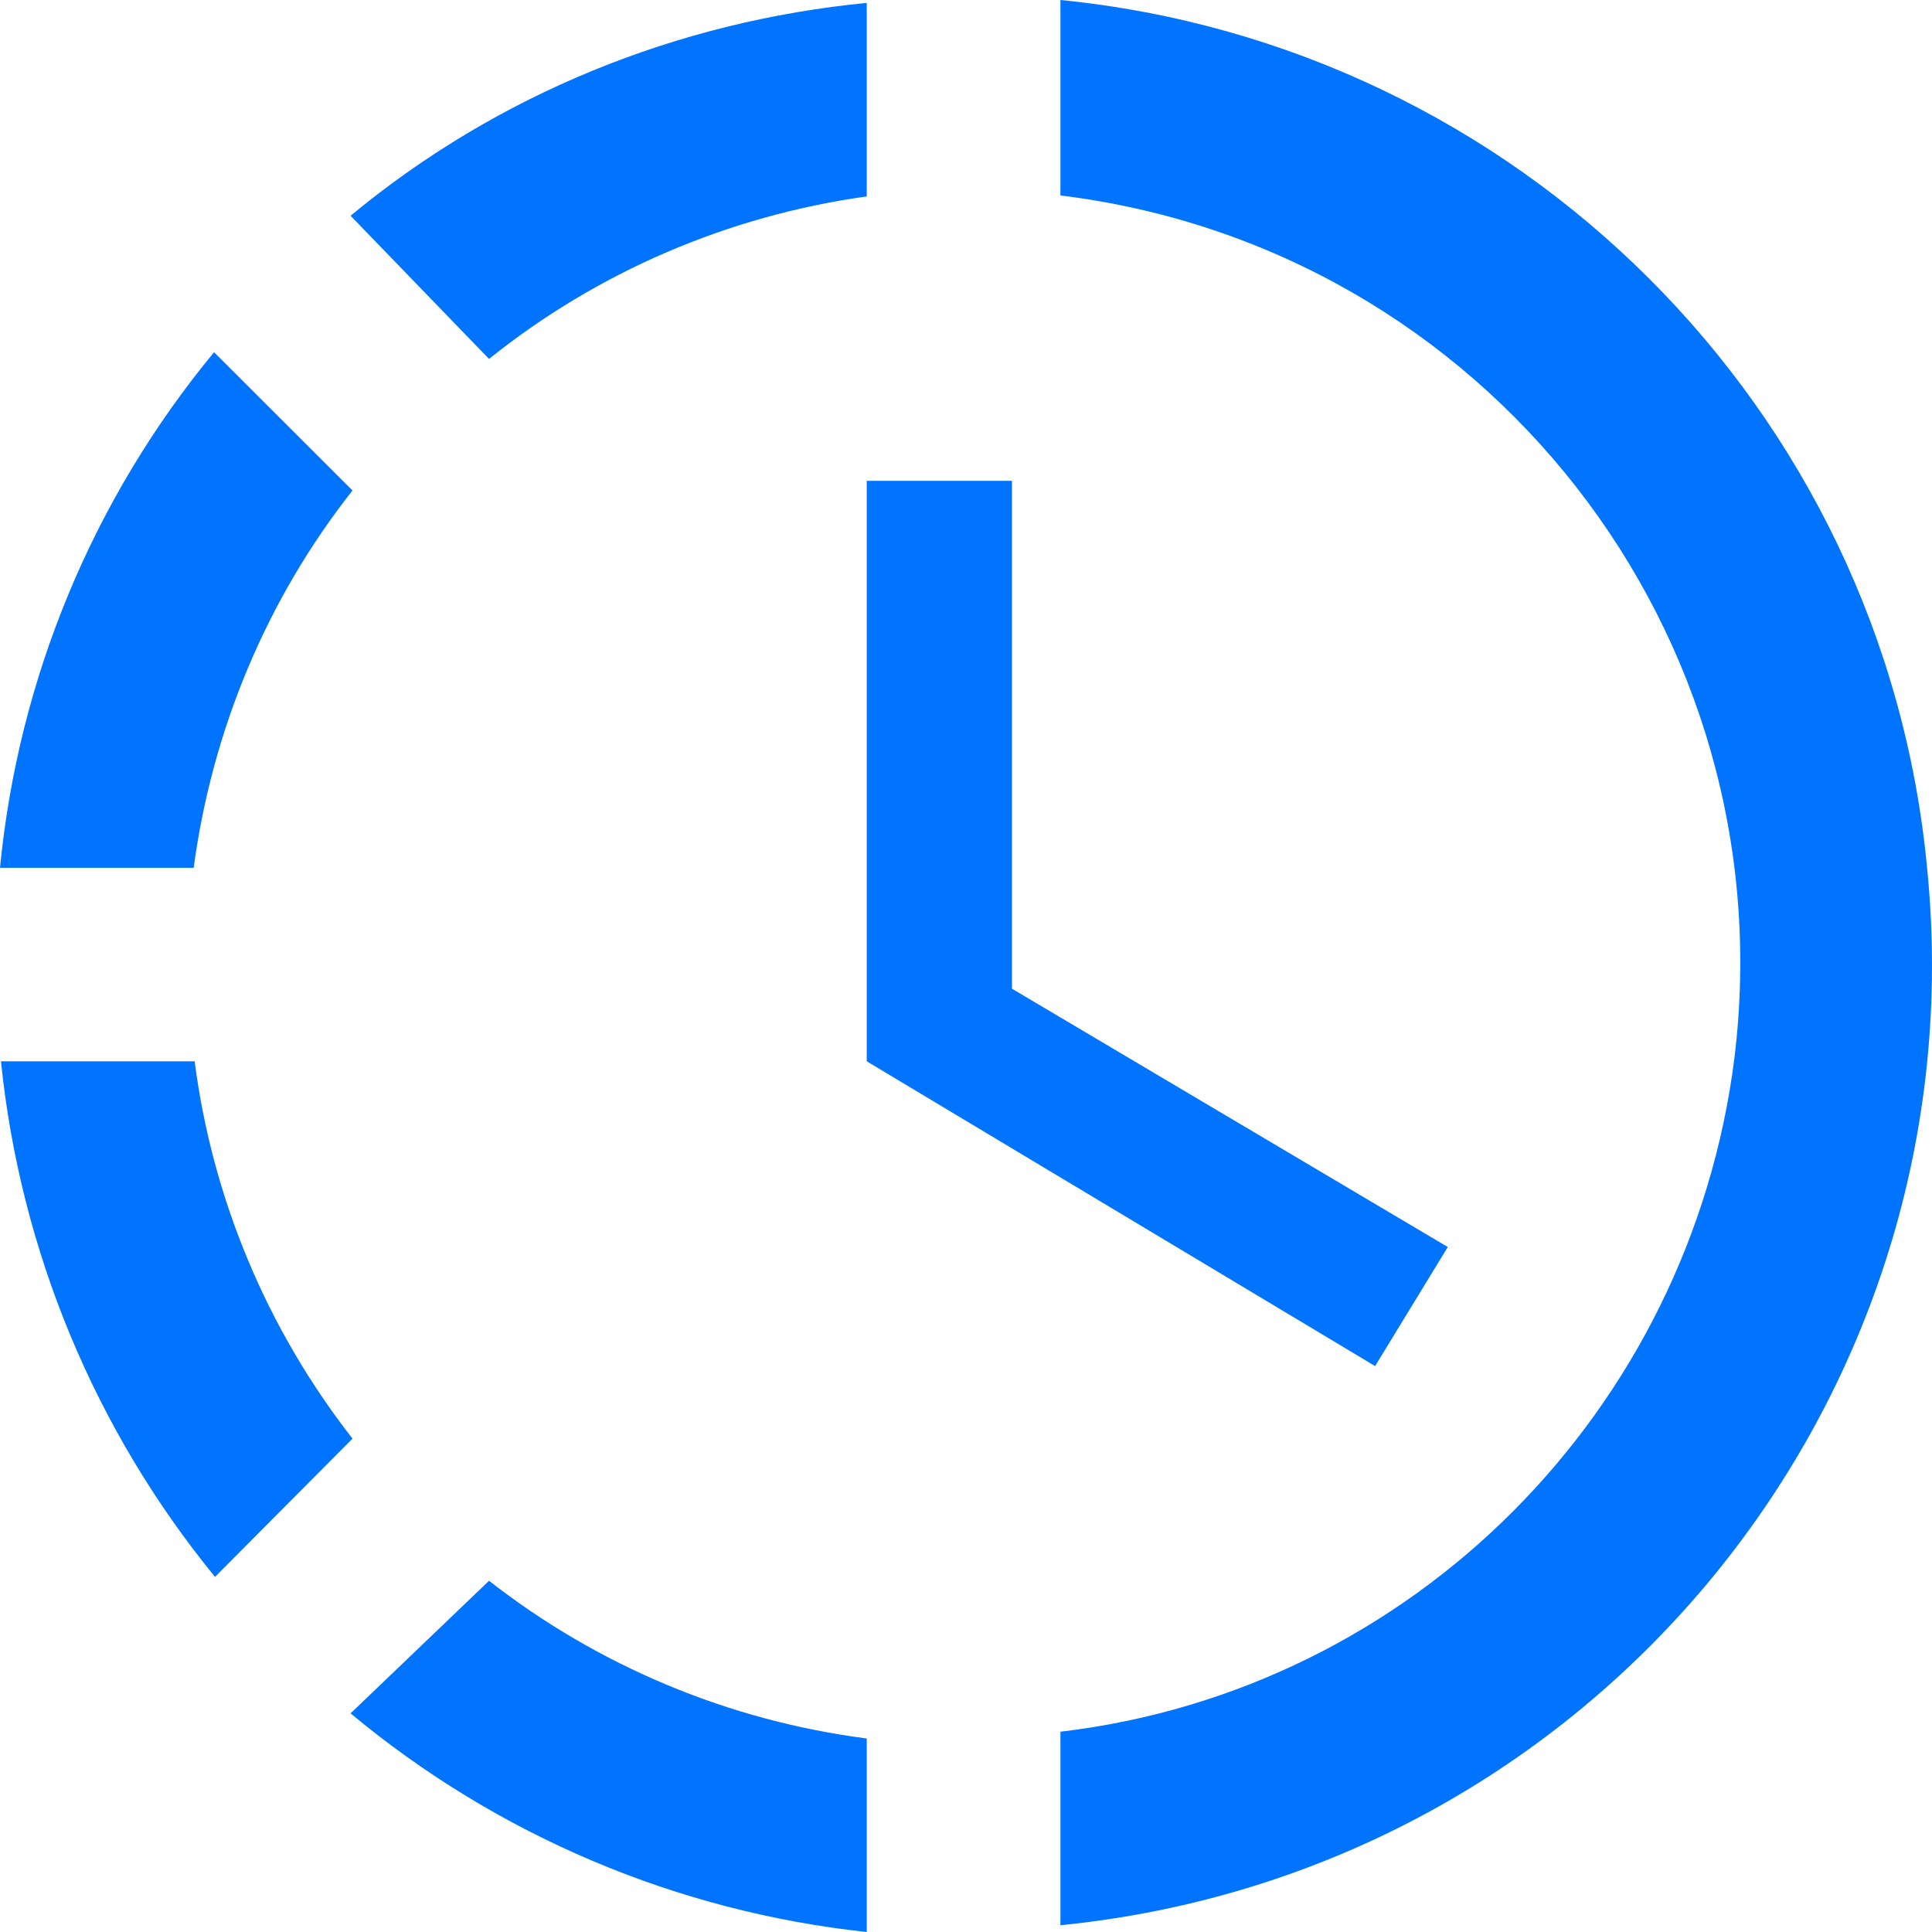 <svg width="24" height="24" viewBox="0 0 24 24" fill="none" xmlns="http://www.w3.org/2000/svg">
<path d="M13.173 0V2.428C18.454 3.077 22.195 7.872 21.545 13.148C20.992 17.522 17.551 20.995 13.173 21.512V23.916C19.789 23.255 24.601 17.39 23.939 10.78C23.398 5.072 18.863 0.565 13.173 0ZM10.767 0.036C8.421 0.264 6.183 1.166 4.355 2.68L6.075 4.459C7.422 3.377 9.046 2.68 10.767 2.44V0.036ZM2.659 4.375C1.154 6.198 0.229 8.428 0 10.78H2.406C2.635 9.074 3.308 7.451 4.379 6.093L2.659 4.375ZM0.012 13.184C0.253 15.539 1.179 17.763 2.671 19.589L4.379 17.871C3.317 16.512 2.639 14.893 2.418 13.184H0.012ZM6.075 19.637L4.355 21.284C6.177 22.801 8.408 23.747 10.767 24V21.596C9.055 21.375 7.435 20.699 6.075 19.637ZM12.571 5.973V12.282L17.985 15.491L17.082 16.97L10.767 13.184V5.973H12.571Z" fill="#0174FF"/>
</svg>
